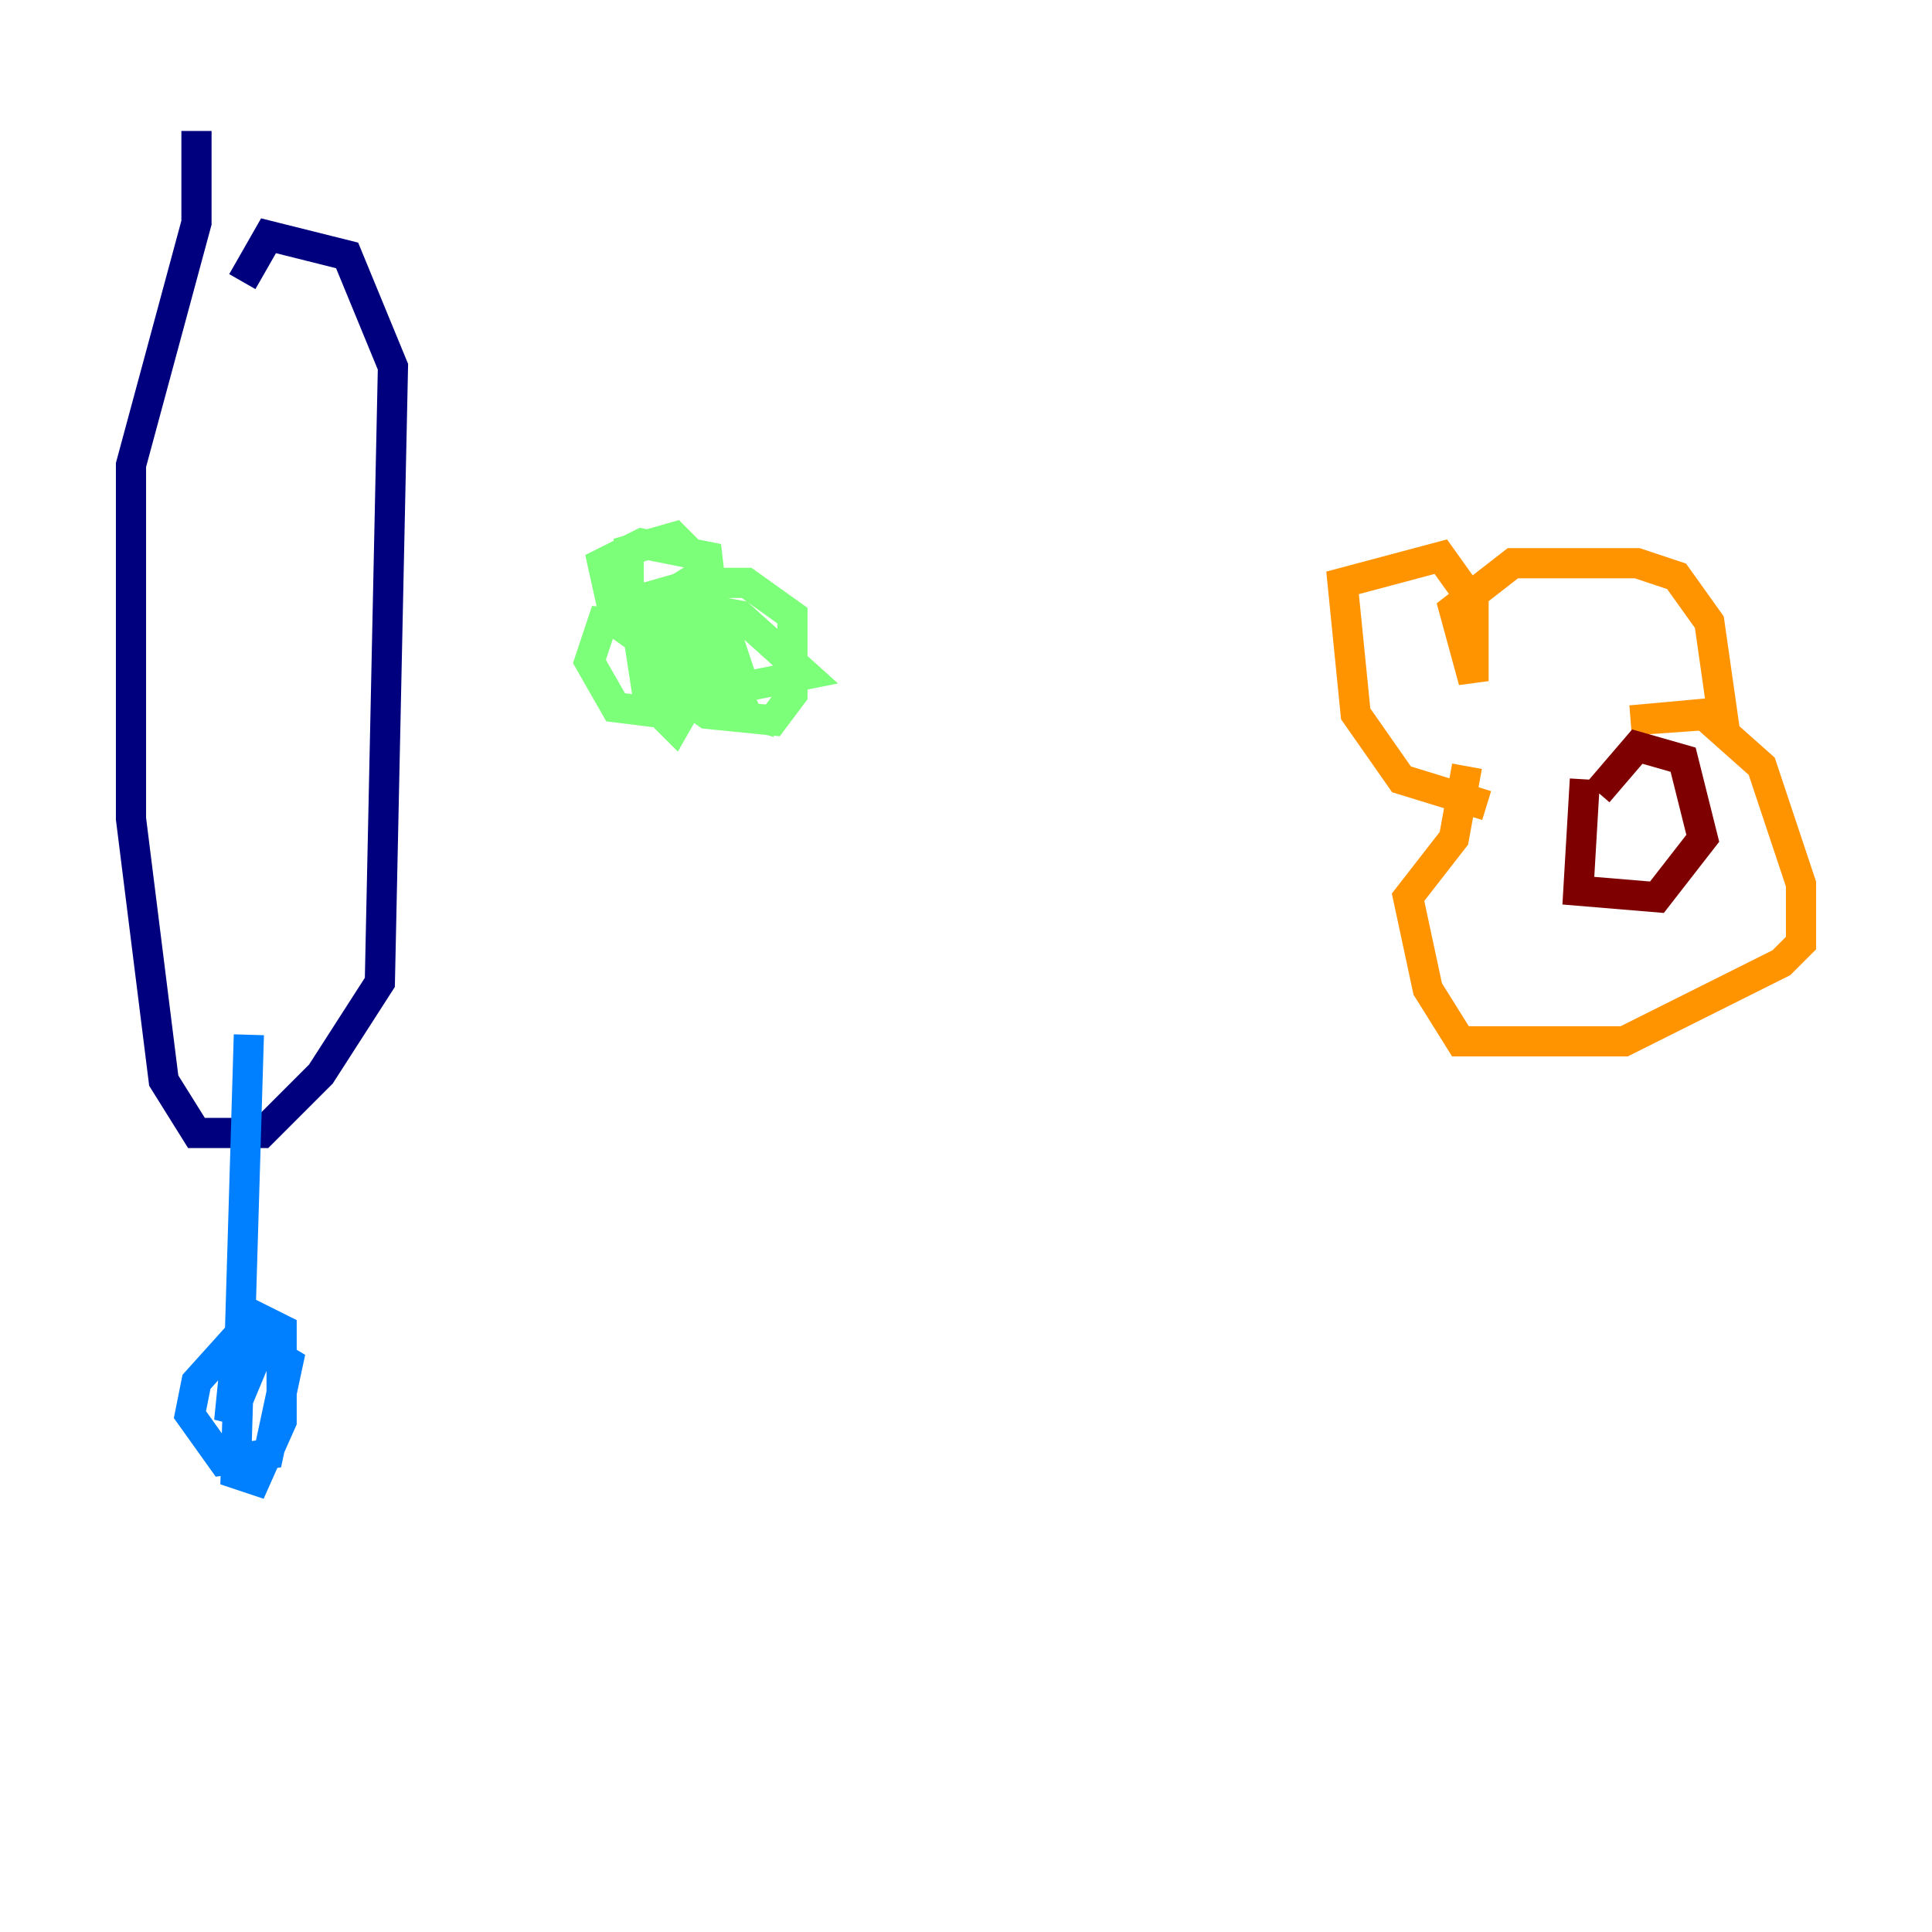 <?xml version="1.0" encoding="utf-8" ?>
<svg baseProfile="tiny" height="128" version="1.2" viewBox="0,0,128,128" width="128" xmlns="http://www.w3.org/2000/svg" xmlns:ev="http://www.w3.org/2001/xml-events" xmlns:xlink="http://www.w3.org/1999/xlink"><defs /><polyline fill="none" points="13.017,8.678 13.017,14.752 8.678,30.807 8.678,54.237 10.848,71.593 13.017,75.064 17.356,75.064 21.261,71.159 25.166,65.085 26.034,24.298 22.997,16.922 17.79,15.62 16.054,18.658" stroke="#00007f" stroke-width="2" /><polyline fill="none" points="16.488,68.556 15.62,97.627 16.922,98.061 18.658,94.156 18.658,88.081 16.922,87.214 13.017,91.552 12.583,93.722 14.752,96.759 17.79,96.325 19.091,90.251 16.922,88.949 15.62,89.817 15.186,94.156 17.356,88.949 16.054,88.515 15.62,90.251 17.356,90.685" stroke="#0080ff" stroke-width="2" /><polyline fill="none" points="42.956,42.956 43.824,45.125 46.861,47.295 51.2,47.729 52.502,45.993 52.502,40.786 49.464,38.617 45.559,38.617 42.088,40.786 42.956,46.427 44.691,48.163 46.427,45.125 46.427,37.315 44.691,35.58 41.654,36.447 41.654,41.654 44.691,44.691 41.654,39.919 44.691,39.051 47.295,43.39 43.824,43.39 40.786,41.22 39.919,37.315 42.522,36.014 46.861,36.881 47.729,44.258 44.258,47.295 40.786,46.861 39.051,43.824 39.919,41.22 48.163,42.088 49.031,44.691 45.559,45.559 43.39,45.559 42.956,43.39 46.427,40.786 49.464,47.295 44.691,45.993 42.088,39.485 49.031,40.786 53.37,44.691 49.031,45.559 45.125,43.39" stroke="#7cff79" stroke-width="2" /><polyline fill="none" points="98.495,53.37 92.854,51.634 89.817,47.295 88.949,38.617 95.458,36.881 97.627,39.919 97.627,45.125 96.325,40.352 100.231,37.315 108.475,37.315 111.078,38.183 113.248,41.22 114.115,47.295 108.041,47.729 112.814,47.295 116.719,50.766 119.322,58.576 119.322,62.481 118.02,63.783 107.607,68.99 96.759,68.99 94.59,65.519 93.288,59.444 96.325,55.539 97.193,50.766" stroke="#ff9400" stroke-width="2" /><polyline fill="none" points="105.003,51.634 104.57,59.01 109.776,59.444 112.814,55.539 111.512,50.332 108.475,49.464 105.871,52.502" stroke="#7f0000" stroke-width="2" /></svg>